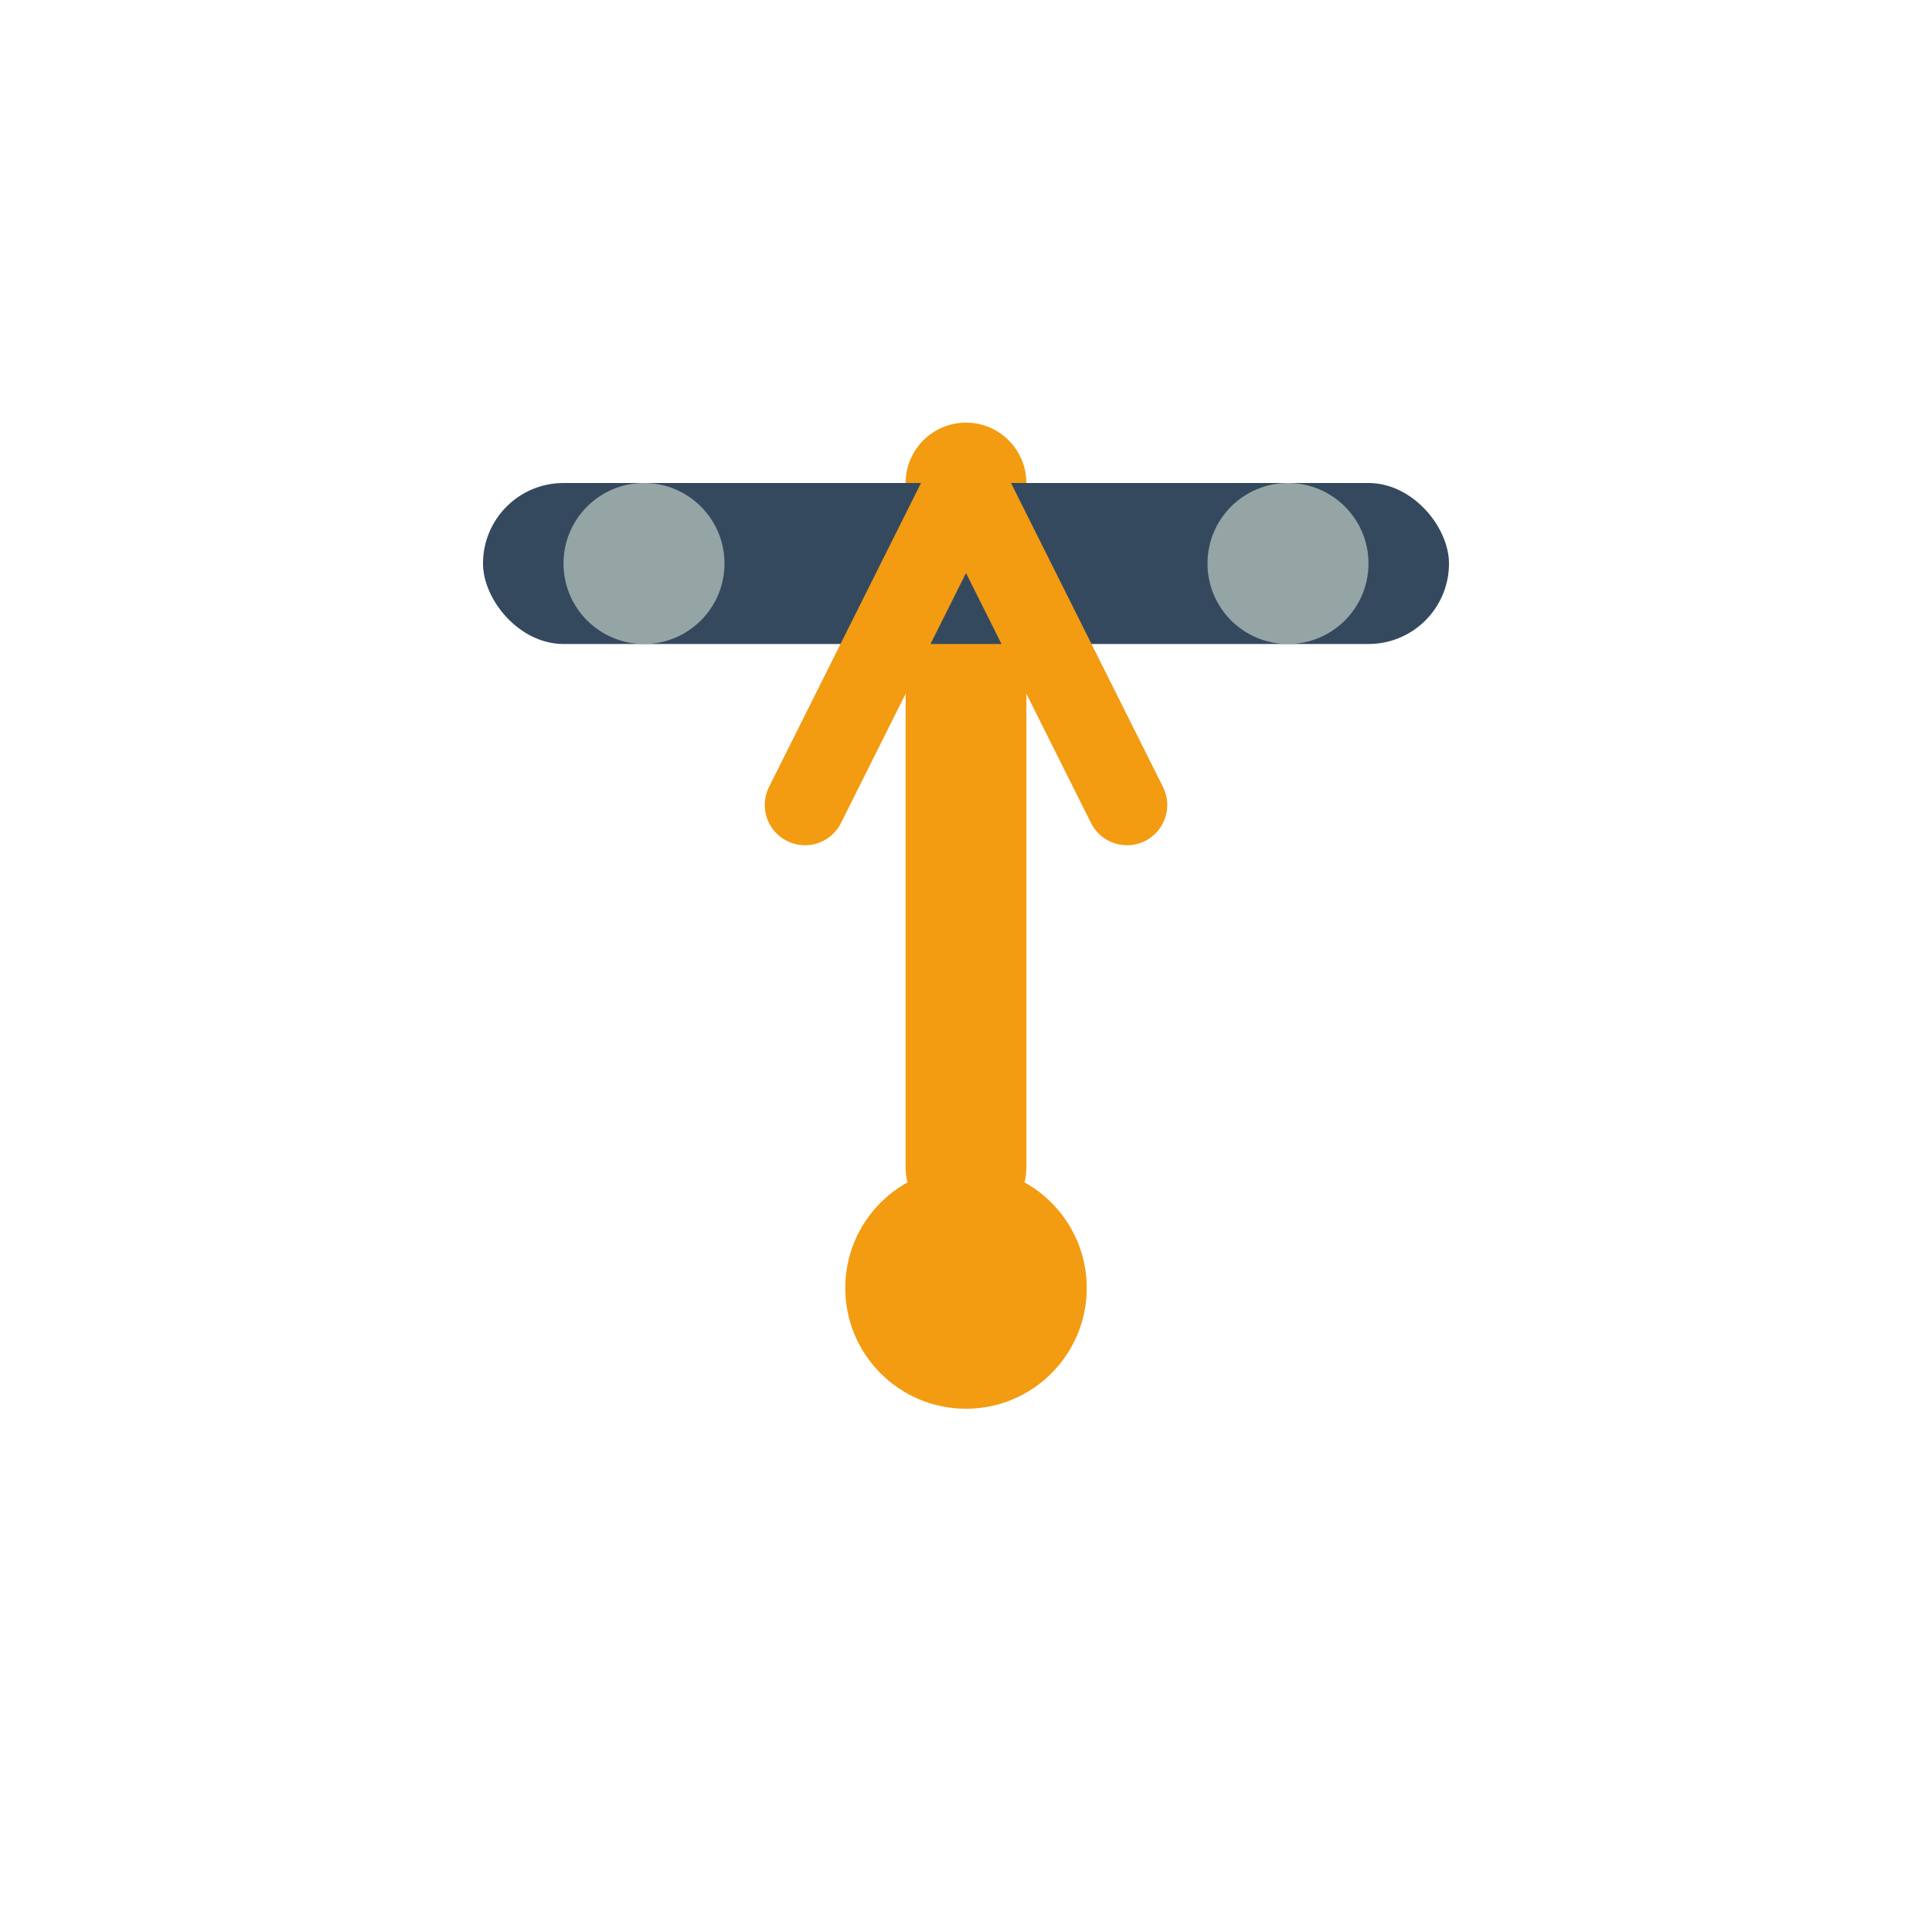 <svg width="48" height="48" viewBox="0 0 48 48" fill="none" xmlns="http://www.w3.org/2000/svg">
<circle cx="24" cy="32" r="3" fill="#f39c12"/>
<path d="M24 29V12" stroke="#f39c12" stroke-width="3" stroke-linecap="round"/>
<rect x="12" y="12" width="24" height="4" rx="2" fill="#34495e"/>
<circle cx="16" cy="14" r="2" fill="#95a5a6"/>
<circle cx="32" cy="14" r="2" fill="#95a5a6"/>
<path d="M20 20L24 12L28 20" stroke="#f39c12" stroke-width="2" stroke-linecap="round" stroke-linejoin="round"/>
</svg>